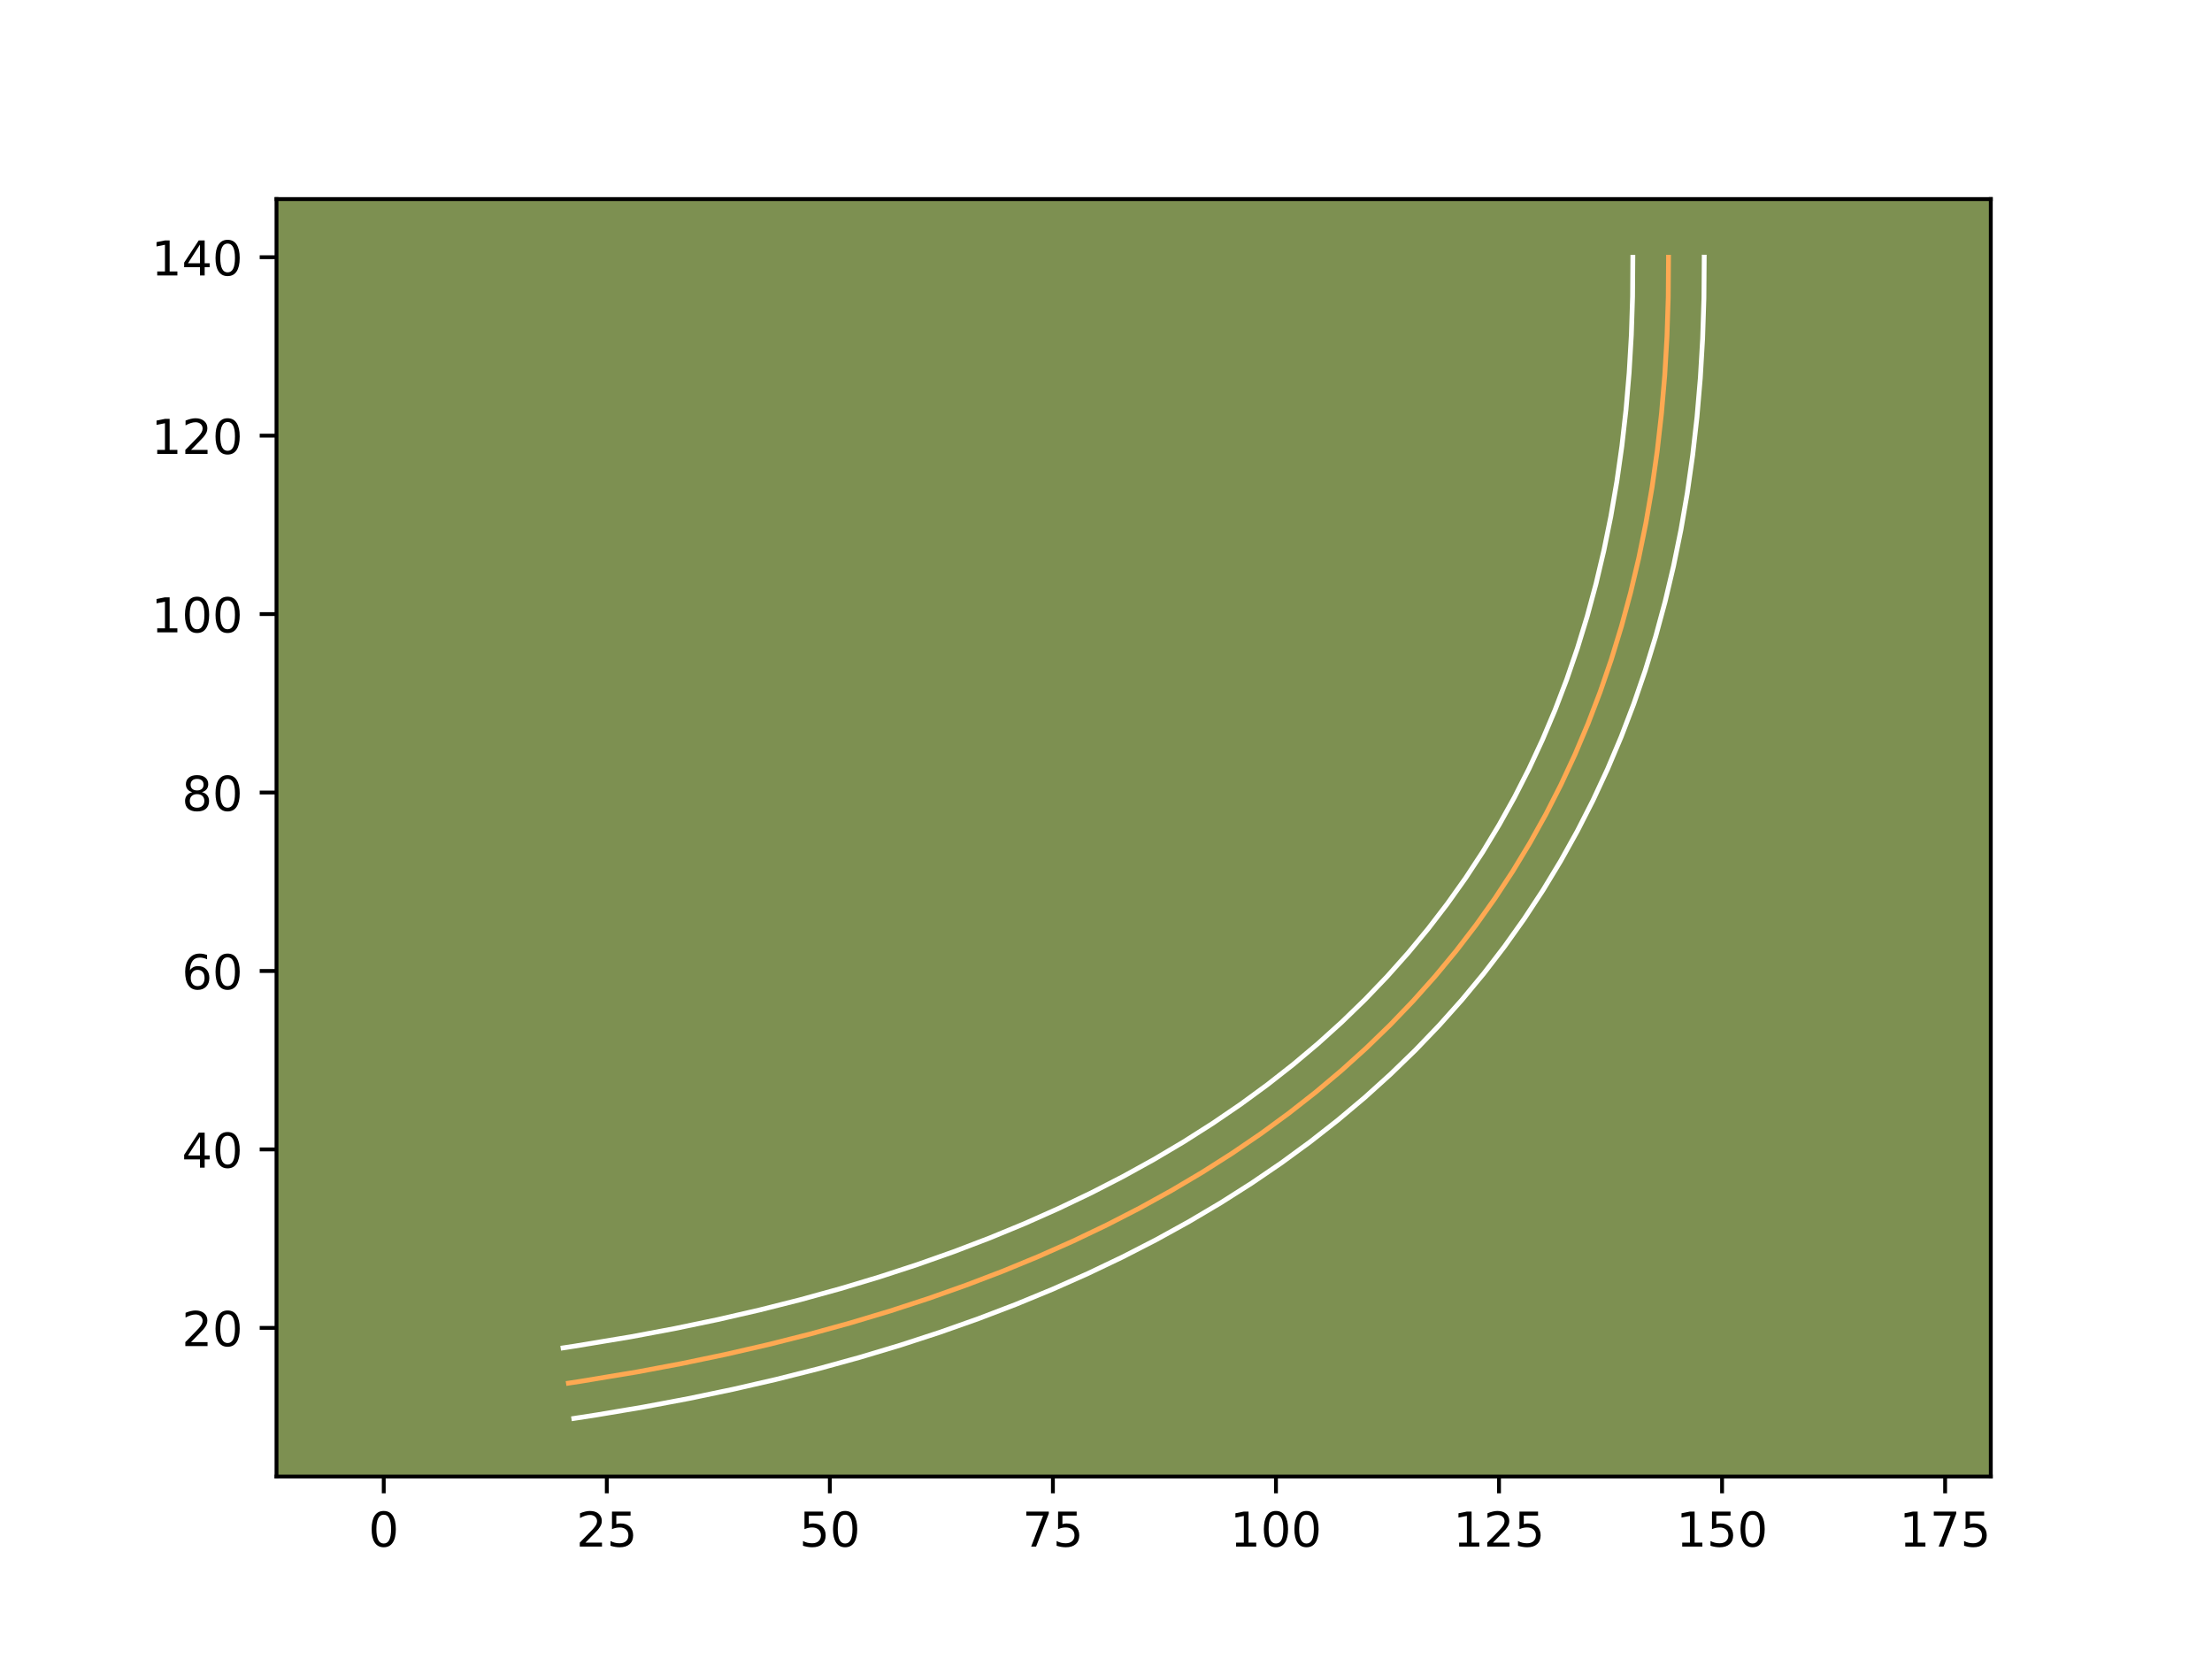 <?xml version="1.0" encoding="utf-8" standalone="no"?>
<!DOCTYPE svg PUBLIC "-//W3C//DTD SVG 1.1//EN"
  "http://www.w3.org/Graphics/SVG/1.1/DTD/svg11.dtd">
<!-- Created with matplotlib (https://matplotlib.org/) -->
<svg height="345.6pt" version="1.1" viewBox="0 0 460.8 345.6" width="460.8pt" xmlns="http://www.w3.org/2000/svg" xmlns:xlink="http://www.w3.org/1999/xlink">
 <defs>
  <style type="text/css">*{stroke-linecap:butt;stroke-linejoin:round;}</style>
 </defs>
 <g id="figure_1">
  <g id="patch_1">
   <path d="M 0 345.6 
L 460.8 345.6 
L 460.8 0 
L 0 0 
z
" style="fill:#ffffff;"/>
  </g>
  <g id="axes_1">
   <g id="patch_2">
    <path d="M 57.6 307.584 
L 414.72 307.584 
L 414.72 41.472 
L 57.6 41.472 
z
" style="fill:#7d9051;"/>
   </g>
   <g id="matplotlib.axis_1">
    <g id="xtick_1">
     <g id="line2d_1">
      <defs>
       <path d="M 0 0 
L 0 3.5 
" id="m33b8f05db6" style="stroke:#000000;stroke-width:0.8;"/>
      </defs>
      <g>
       <use style="stroke:#000000;stroke-width:0.8;" x="79.941" xlink:href="#m33b8f05db6" y="307.584"/>
      </g>
     </g>
     <g id="text_1">
      <!-- 0 -->
      <g transform="translate(76.76 322.182)scale(0.1 -0.1)">
       <defs>
        <path d="M 31.781 66.406 
Q 24.172 66.406 20.328 58.906 
Q 16.5 51.422 16.5 36.375 
Q 16.5 21.391 20.328 13.891 
Q 24.172 6.391 31.781 6.391 
Q 39.453 6.391 43.281 13.891 
Q 47.125 21.391 47.125 36.375 
Q 47.125 51.422 43.281 58.906 
Q 39.453 66.406 31.781 66.406 
z
M 31.781 74.219 
Q 44.047 74.219 50.516 64.516 
Q 56.984 54.828 56.984 36.375 
Q 56.984 17.969 50.516 8.266 
Q 44.047 -1.422 31.781 -1.422 
Q 19.531 -1.422 13.062 8.266 
Q 6.594 17.969 6.594 36.375 
Q 6.594 54.828 13.062 64.516 
Q 19.531 74.219 31.781 74.219 
z
" id="DejaVuSans-48"/>
       </defs>
       <use xlink:href="#DejaVuSans-48"/>
      </g>
     </g>
    </g>
    <g id="xtick_2">
     <g id="line2d_2">
      <g>
       <use style="stroke:#000000;stroke-width:0.8;" x="126.407" xlink:href="#m33b8f05db6" y="307.584"/>
      </g>
     </g>
     <g id="text_2">
      <!-- 25 -->
      <g transform="translate(120.045 322.182)scale(0.1 -0.1)">
       <defs>
        <path d="M 19.188 8.297 
L 53.609 8.297 
L 53.609 0 
L 7.328 0 
L 7.328 8.297 
Q 12.938 14.109 22.625 23.891 
Q 32.328 33.688 34.812 36.531 
Q 39.547 41.844 41.422 45.531 
Q 43.312 49.219 43.312 52.781 
Q 43.312 58.594 39.234 62.25 
Q 35.156 65.922 28.609 65.922 
Q 23.969 65.922 18.812 64.312 
Q 13.672 62.703 7.812 59.422 
L 7.812 69.391 
Q 13.766 71.781 18.938 73 
Q 24.125 74.219 28.422 74.219 
Q 39.75 74.219 46.484 68.547 
Q 53.219 62.891 53.219 53.422 
Q 53.219 48.922 51.531 44.891 
Q 49.859 40.875 45.406 35.406 
Q 44.188 33.984 37.641 27.219 
Q 31.109 20.453 19.188 8.297 
z
" id="DejaVuSans-50"/>
        <path d="M 10.797 72.906 
L 49.516 72.906 
L 49.516 64.594 
L 19.828 64.594 
L 19.828 46.734 
Q 21.969 47.469 24.109 47.828 
Q 26.266 48.188 28.422 48.188 
Q 40.625 48.188 47.75 41.5 
Q 54.891 34.812 54.891 23.391 
Q 54.891 11.625 47.562 5.094 
Q 40.234 -1.422 26.906 -1.422 
Q 22.312 -1.422 17.547 -0.641 
Q 12.797 0.141 7.719 1.703 
L 7.719 11.625 
Q 12.109 9.234 16.797 8.062 
Q 21.484 6.891 26.703 6.891 
Q 35.156 6.891 40.078 11.328 
Q 45.016 15.766 45.016 23.391 
Q 45.016 31 40.078 35.438 
Q 35.156 39.891 26.703 39.891 
Q 22.75 39.891 18.812 39.016 
Q 14.891 38.141 10.797 36.281 
z
" id="DejaVuSans-53"/>
       </defs>
       <use xlink:href="#DejaVuSans-50"/>
       <use x="63.623" xlink:href="#DejaVuSans-53"/>
      </g>
     </g>
    </g>
    <g id="xtick_3">
     <g id="line2d_3">
      <g>
       <use style="stroke:#000000;stroke-width:0.8;" x="172.873" xlink:href="#m33b8f05db6" y="307.584"/>
      </g>
     </g>
     <g id="text_3">
      <!-- 50 -->
      <g transform="translate(166.511 322.182)scale(0.1 -0.1)">
       <use xlink:href="#DejaVuSans-53"/>
       <use x="63.623" xlink:href="#DejaVuSans-48"/>
      </g>
     </g>
    </g>
    <g id="xtick_4">
     <g id="line2d_4">
      <g>
       <use style="stroke:#000000;stroke-width:0.8;" x="219.34" xlink:href="#m33b8f05db6" y="307.584"/>
      </g>
     </g>
     <g id="text_4">
      <!-- 75 -->
      <g transform="translate(212.977 322.182)scale(0.1 -0.1)">
       <defs>
        <path d="M 8.203 72.906 
L 55.078 72.906 
L 55.078 68.703 
L 28.609 0 
L 18.312 0 
L 43.219 64.594 
L 8.203 64.594 
z
" id="DejaVuSans-55"/>
       </defs>
       <use xlink:href="#DejaVuSans-55"/>
       <use x="63.623" xlink:href="#DejaVuSans-53"/>
      </g>
     </g>
    </g>
    <g id="xtick_5">
     <g id="line2d_5">
      <g>
       <use style="stroke:#000000;stroke-width:0.8;" x="265.806" xlink:href="#m33b8f05db6" y="307.584"/>
      </g>
     </g>
     <g id="text_5">
      <!-- 100 -->
      <g transform="translate(256.262 322.182)scale(0.1 -0.1)">
       <defs>
        <path d="M 12.406 8.297 
L 28.516 8.297 
L 28.516 63.922 
L 10.984 60.406 
L 10.984 69.391 
L 28.422 72.906 
L 38.281 72.906 
L 38.281 8.297 
L 54.391 8.297 
L 54.391 0 
L 12.406 0 
z
" id="DejaVuSans-49"/>
       </defs>
       <use xlink:href="#DejaVuSans-49"/>
       <use x="63.623" xlink:href="#DejaVuSans-48"/>
       <use x="127.246" xlink:href="#DejaVuSans-48"/>
      </g>
     </g>
    </g>
    <g id="xtick_6">
     <g id="line2d_6">
      <g>
       <use style="stroke:#000000;stroke-width:0.8;" x="312.272" xlink:href="#m33b8f05db6" y="307.584"/>
      </g>
     </g>
     <g id="text_6">
      <!-- 125 -->
      <g transform="translate(302.728 322.182)scale(0.1 -0.1)">
       <use xlink:href="#DejaVuSans-49"/>
       <use x="63.623" xlink:href="#DejaVuSans-50"/>
       <use x="127.246" xlink:href="#DejaVuSans-53"/>
      </g>
     </g>
    </g>
    <g id="xtick_7">
     <g id="line2d_7">
      <g>
       <use style="stroke:#000000;stroke-width:0.8;" x="358.738" xlink:href="#m33b8f05db6" y="307.584"/>
      </g>
     </g>
     <g id="text_7">
      <!-- 150 -->
      <g transform="translate(349.194 322.182)scale(0.1 -0.1)">
       <use xlink:href="#DejaVuSans-49"/>
       <use x="63.623" xlink:href="#DejaVuSans-53"/>
       <use x="127.246" xlink:href="#DejaVuSans-48"/>
      </g>
     </g>
    </g>
    <g id="xtick_8">
     <g id="line2d_8">
      <g>
       <use style="stroke:#000000;stroke-width:0.8;" x="405.204" xlink:href="#m33b8f05db6" y="307.584"/>
      </g>
     </g>
     <g id="text_8">
      <!-- 175 -->
      <g transform="translate(395.66 322.182)scale(0.1 -0.1)">
       <use xlink:href="#DejaVuSans-49"/>
       <use x="63.623" xlink:href="#DejaVuSans-55"/>
       <use x="127.246" xlink:href="#DejaVuSans-53"/>
      </g>
     </g>
    </g>
   </g>
   <g id="matplotlib.axis_2">
    <g id="ytick_1">
     <g id="line2d_9">
      <defs>
       <path d="M 0 0 
L -3.5 0 
" id="m2cf43f04b7" style="stroke:#000000;stroke-width:0.8;"/>
      </defs>
      <g>
       <use style="stroke:#000000;stroke-width:0.8;" x="57.6" xlink:href="#m2cf43f04b7" y="276.618"/>
      </g>
     </g>
     <g id="text_9">
      <!-- 20 -->
      <g transform="translate(37.875 280.418)scale(0.1 -0.1)">
       <use xlink:href="#DejaVuSans-50"/>
       <use x="63.623" xlink:href="#DejaVuSans-48"/>
      </g>
     </g>
    </g>
    <g id="ytick_2">
     <g id="line2d_10">
      <g>
       <use style="stroke:#000000;stroke-width:0.8;" x="57.6" xlink:href="#m2cf43f04b7" y="239.445"/>
      </g>
     </g>
     <g id="text_10">
      <!-- 40 -->
      <g transform="translate(37.875 243.245)scale(0.1 -0.1)">
       <defs>
        <path d="M 37.797 64.312 
L 12.891 25.391 
L 37.797 25.391 
z
M 35.203 72.906 
L 47.609 72.906 
L 47.609 25.391 
L 58.016 25.391 
L 58.016 17.188 
L 47.609 17.188 
L 47.609 0 
L 37.797 0 
L 37.797 17.188 
L 4.891 17.188 
L 4.891 26.703 
z
" id="DejaVuSans-52"/>
       </defs>
       <use xlink:href="#DejaVuSans-52"/>
       <use x="63.623" xlink:href="#DejaVuSans-48"/>
      </g>
     </g>
    </g>
    <g id="ytick_3">
     <g id="line2d_11">
      <g>
       <use style="stroke:#000000;stroke-width:0.8;" x="57.6" xlink:href="#m2cf43f04b7" y="202.273"/>
      </g>
     </g>
     <g id="text_11">
      <!-- 60 -->
      <g transform="translate(37.875 206.072)scale(0.1 -0.1)">
       <defs>
        <path d="M 33.016 40.375 
Q 26.375 40.375 22.484 35.828 
Q 18.609 31.297 18.609 23.391 
Q 18.609 15.531 22.484 10.953 
Q 26.375 6.391 33.016 6.391 
Q 39.656 6.391 43.531 10.953 
Q 47.406 15.531 47.406 23.391 
Q 47.406 31.297 43.531 35.828 
Q 39.656 40.375 33.016 40.375 
z
M 52.594 71.297 
L 52.594 62.312 
Q 48.875 64.062 45.094 64.984 
Q 41.312 65.922 37.594 65.922 
Q 27.828 65.922 22.672 59.328 
Q 17.531 52.734 16.797 39.406 
Q 19.672 43.656 24.016 45.922 
Q 28.375 48.188 33.594 48.188 
Q 44.578 48.188 50.953 41.516 
Q 57.328 34.859 57.328 23.391 
Q 57.328 12.156 50.688 5.359 
Q 44.047 -1.422 33.016 -1.422 
Q 20.359 -1.422 13.672 8.266 
Q 6.984 17.969 6.984 36.375 
Q 6.984 53.656 15.188 63.938 
Q 23.391 74.219 37.203 74.219 
Q 40.922 74.219 44.703 73.484 
Q 48.484 72.75 52.594 71.297 
z
" id="DejaVuSans-54"/>
       </defs>
       <use xlink:href="#DejaVuSans-54"/>
       <use x="63.623" xlink:href="#DejaVuSans-48"/>
      </g>
     </g>
    </g>
    <g id="ytick_4">
     <g id="line2d_12">
      <g>
       <use style="stroke:#000000;stroke-width:0.8;" x="57.6" xlink:href="#m2cf43f04b7" y="165.1"/>
      </g>
     </g>
     <g id="text_12">
      <!-- 80 -->
      <g transform="translate(37.875 168.899)scale(0.1 -0.1)">
       <defs>
        <path d="M 31.781 34.625 
Q 24.75 34.625 20.719 30.859 
Q 16.703 27.094 16.703 20.516 
Q 16.703 13.922 20.719 10.156 
Q 24.75 6.391 31.781 6.391 
Q 38.812 6.391 42.859 10.172 
Q 46.922 13.969 46.922 20.516 
Q 46.922 27.094 42.891 30.859 
Q 38.875 34.625 31.781 34.625 
z
M 21.922 38.812 
Q 15.578 40.375 12.031 44.719 
Q 8.5 49.078 8.5 55.328 
Q 8.5 64.062 14.719 69.141 
Q 20.953 74.219 31.781 74.219 
Q 42.672 74.219 48.875 69.141 
Q 55.078 64.062 55.078 55.328 
Q 55.078 49.078 51.531 44.719 
Q 48 40.375 41.703 38.812 
Q 48.828 37.156 52.797 32.312 
Q 56.781 27.484 56.781 20.516 
Q 56.781 9.906 50.312 4.234 
Q 43.844 -1.422 31.781 -1.422 
Q 19.734 -1.422 13.25 4.234 
Q 6.781 9.906 6.781 20.516 
Q 6.781 27.484 10.781 32.312 
Q 14.797 37.156 21.922 38.812 
z
M 18.312 54.391 
Q 18.312 48.734 21.844 45.562 
Q 25.391 42.391 31.781 42.391 
Q 38.141 42.391 41.719 45.562 
Q 45.312 48.734 45.312 54.391 
Q 45.312 60.062 41.719 63.234 
Q 38.141 66.406 31.781 66.406 
Q 25.391 66.406 21.844 63.234 
Q 18.312 60.062 18.312 54.391 
z
" id="DejaVuSans-56"/>
       </defs>
       <use xlink:href="#DejaVuSans-56"/>
       <use x="63.623" xlink:href="#DejaVuSans-48"/>
      </g>
     </g>
    </g>
    <g id="ytick_5">
     <g id="line2d_13">
      <g>
       <use style="stroke:#000000;stroke-width:0.8;" x="57.6" xlink:href="#m2cf43f04b7" y="127.927"/>
      </g>
     </g>
     <g id="text_13">
      <!-- 100 -->
      <g transform="translate(31.512 131.726)scale(0.1 -0.1)">
       <use xlink:href="#DejaVuSans-49"/>
       <use x="63.623" xlink:href="#DejaVuSans-48"/>
       <use x="127.246" xlink:href="#DejaVuSans-48"/>
      </g>
     </g>
    </g>
    <g id="ytick_6">
     <g id="line2d_14">
      <g>
       <use style="stroke:#000000;stroke-width:0.8;" x="57.6" xlink:href="#m2cf43f04b7" y="90.754"/>
      </g>
     </g>
     <g id="text_14">
      <!-- 120 -->
      <g transform="translate(31.512 94.553)scale(0.1 -0.1)">
       <use xlink:href="#DejaVuSans-49"/>
       <use x="63.623" xlink:href="#DejaVuSans-50"/>
       <use x="127.246" xlink:href="#DejaVuSans-48"/>
      </g>
     </g>
    </g>
    <g id="ytick_7">
     <g id="line2d_15">
      <g>
       <use style="stroke:#000000;stroke-width:0.8;" x="57.6" xlink:href="#m2cf43f04b7" y="53.581"/>
      </g>
     </g>
     <g id="text_15">
      <!-- 140 -->
      <g transform="translate(31.512 57.38)scale(0.1 -0.1)">
       <use xlink:href="#DejaVuSans-49"/>
       <use x="63.623" xlink:href="#DejaVuSans-52"/>
       <use x="127.246" xlink:href="#DejaVuSans-48"/>
      </g>
     </g>
    </g>
   </g>
   <g id="line2d_16">
    <path clip-path="url(#p38a28fb8e7)" d="M 347.586 53.581 
L 347.526 61.932 
L 347.264 70.138 
L 346.796 78.195 
L 346.121 86.107 
L 345.242 93.871 
L 344.159 101.488 
L 342.871 108.959 
L 341.378 116.282 
L 339.679 123.461 
L 337.776 130.49 
L 335.666 137.372 
L 333.352 144.11 
L 330.834 150.699 
L 328.111 157.143 
L 325.184 163.438 
L 322.05 169.588 
L 318.71 175.59 
L 315.167 181.446 
L 311.419 187.154 
L 307.465 192.717 
L 303.307 198.132 
L 298.943 203.401 
L 294.375 208.521 
L 289.602 213.497 
L 284.623 218.324 
L 279.441 223.006 
L 274.052 227.541 
L 268.458 231.927 
L 262.661 236.169 
L 256.657 240.261 
L 250.448 244.209 
L 244.035 248.008 
L 237.417 251.662 
L 230.594 255.17 
L 223.564 258.528 
L 216.332 261.742 
L 208.894 264.808 
L 201.249 267.727 
L 193.402 270.5 
L 185.349 273.126 
L 177.091 275.603 
L 168.626 277.936 
L 159.958 280.122 
L 151.085 282.159 
L 142.007 284.051 
L 132.723 285.796 
L 120.831 287.77 
L 118.415 288.138 
L 118.415 288.138 
" style="fill:none;stroke:#fea952;stroke-linecap:square;"/>
   </g>
   <g id="line2d_17">
    <path clip-path="url(#p38a28fb8e7)" d="M 355.021 53.568 
L 354.959 62.099 
L 354.69 70.499 
L 354.209 78.755 
L 353.517 86.867 
L 352.614 94.835 
L 351.499 102.669 
L 350.172 110.358 
L 348.633 117.908 
L 346.878 125.319 
L 344.909 132.585 
L 342.728 139.698 
L 340.332 146.671 
L 337.719 153.504 
L 334.895 160.185 
L 331.851 166.728 
L 328.595 173.114 
L 325.124 179.35 
L 321.437 185.443 
L 317.54 191.373 
L 313.425 197.162 
L 309.096 202.797 
L 304.558 208.274 
L 299.813 213.59 
L 294.851 218.762 
L 289.681 223.772 
L 284.298 228.634 
L 278.713 233.333 
L 272.925 237.87 
L 266.921 242.261 
L 260.724 246.485 
L 254.31 250.562 
L 247.703 254.475 
L 240.886 258.238 
L 233.87 261.843 
L 226.657 265.289 
L 219.233 268.587 
L 211.613 271.728 
L 203.796 274.711 
L 195.767 277.548 
L 187.542 280.229 
L 179.126 282.754 
L 170.501 285.13 
L 161.676 287.355 
L 152.658 289.425 
L 143.433 291.348 
L 134.007 293.119 
L 124.388 294.737 
L 119.535 295.488 
L 119.535 295.488 
" style="fill:none;stroke:#ffffff;stroke-linecap:square;"/>
   </g>
   <g id="line2d_18">
    <path clip-path="url(#p38a28fb8e7)" d="M 340.151 53.594 
L 340.094 61.765 
L 339.839 69.777 
L 339.383 77.635 
L 338.726 85.347 
L 337.87 92.907 
L 336.818 100.307 
L 335.569 107.561 
L 334.123 114.657 
L 332.481 121.602 
L 330.643 128.395 
L 328.605 135.047 
L 326.373 141.549 
L 323.949 147.894 
L 321.327 154.101 
L 318.517 160.148 
L 315.505 166.063 
L 312.296 171.83 
L 308.898 177.45 
L 305.297 182.936 
L 301.506 188.272 
L 297.519 193.467 
L 293.328 198.528 
L 288.936 203.452 
L 284.353 208.232 
L 279.564 212.876 
L 274.584 217.377 
L 269.392 221.748 
L 263.991 225.984 
L 258.4 230.076 
L 252.591 234.037 
L 246.585 237.857 
L 240.368 241.541 
L 233.948 245.087 
L 227.317 248.496 
L 220.472 251.767 
L 213.431 254.897 
L 206.175 257.889 
L 198.703 260.742 
L 191.037 263.451 
L 183.155 266.022 
L 175.056 268.453 
L 166.752 270.742 
L 158.24 272.889 
L 149.511 274.893 
L 140.581 276.755 
L 131.439 278.473 
L 119.712 280.42 
L 117.296 280.788 
L 117.296 280.788 
" style="fill:none;stroke:#ffffff;stroke-linecap:square;"/>
   </g>
   <g id="patch_3">
    <path d="M 57.6 307.584 
L 57.6 41.472 
" style="fill:none;stroke:#000000;stroke-linecap:square;stroke-linejoin:miter;stroke-width:0.8;"/>
   </g>
   <g id="patch_4">
    <path d="M 414.72 307.584 
L 414.72 41.472 
" style="fill:none;stroke:#000000;stroke-linecap:square;stroke-linejoin:miter;stroke-width:0.8;"/>
   </g>
   <g id="patch_5">
    <path d="M 57.6 307.584 
L 414.72 307.584 
" style="fill:none;stroke:#000000;stroke-linecap:square;stroke-linejoin:miter;stroke-width:0.8;"/>
   </g>
   <g id="patch_6">
    <path d="M 57.6 41.472 
L 414.72 41.472 
" style="fill:none;stroke:#000000;stroke-linecap:square;stroke-linejoin:miter;stroke-width:0.8;"/>
   </g>
  </g>
 </g>
 <defs>
  <clipPath id="p38a28fb8e7">
   <rect height="266.112" width="357.12" x="57.6" y="41.472"/>
  </clipPath>
 </defs>
</svg>
